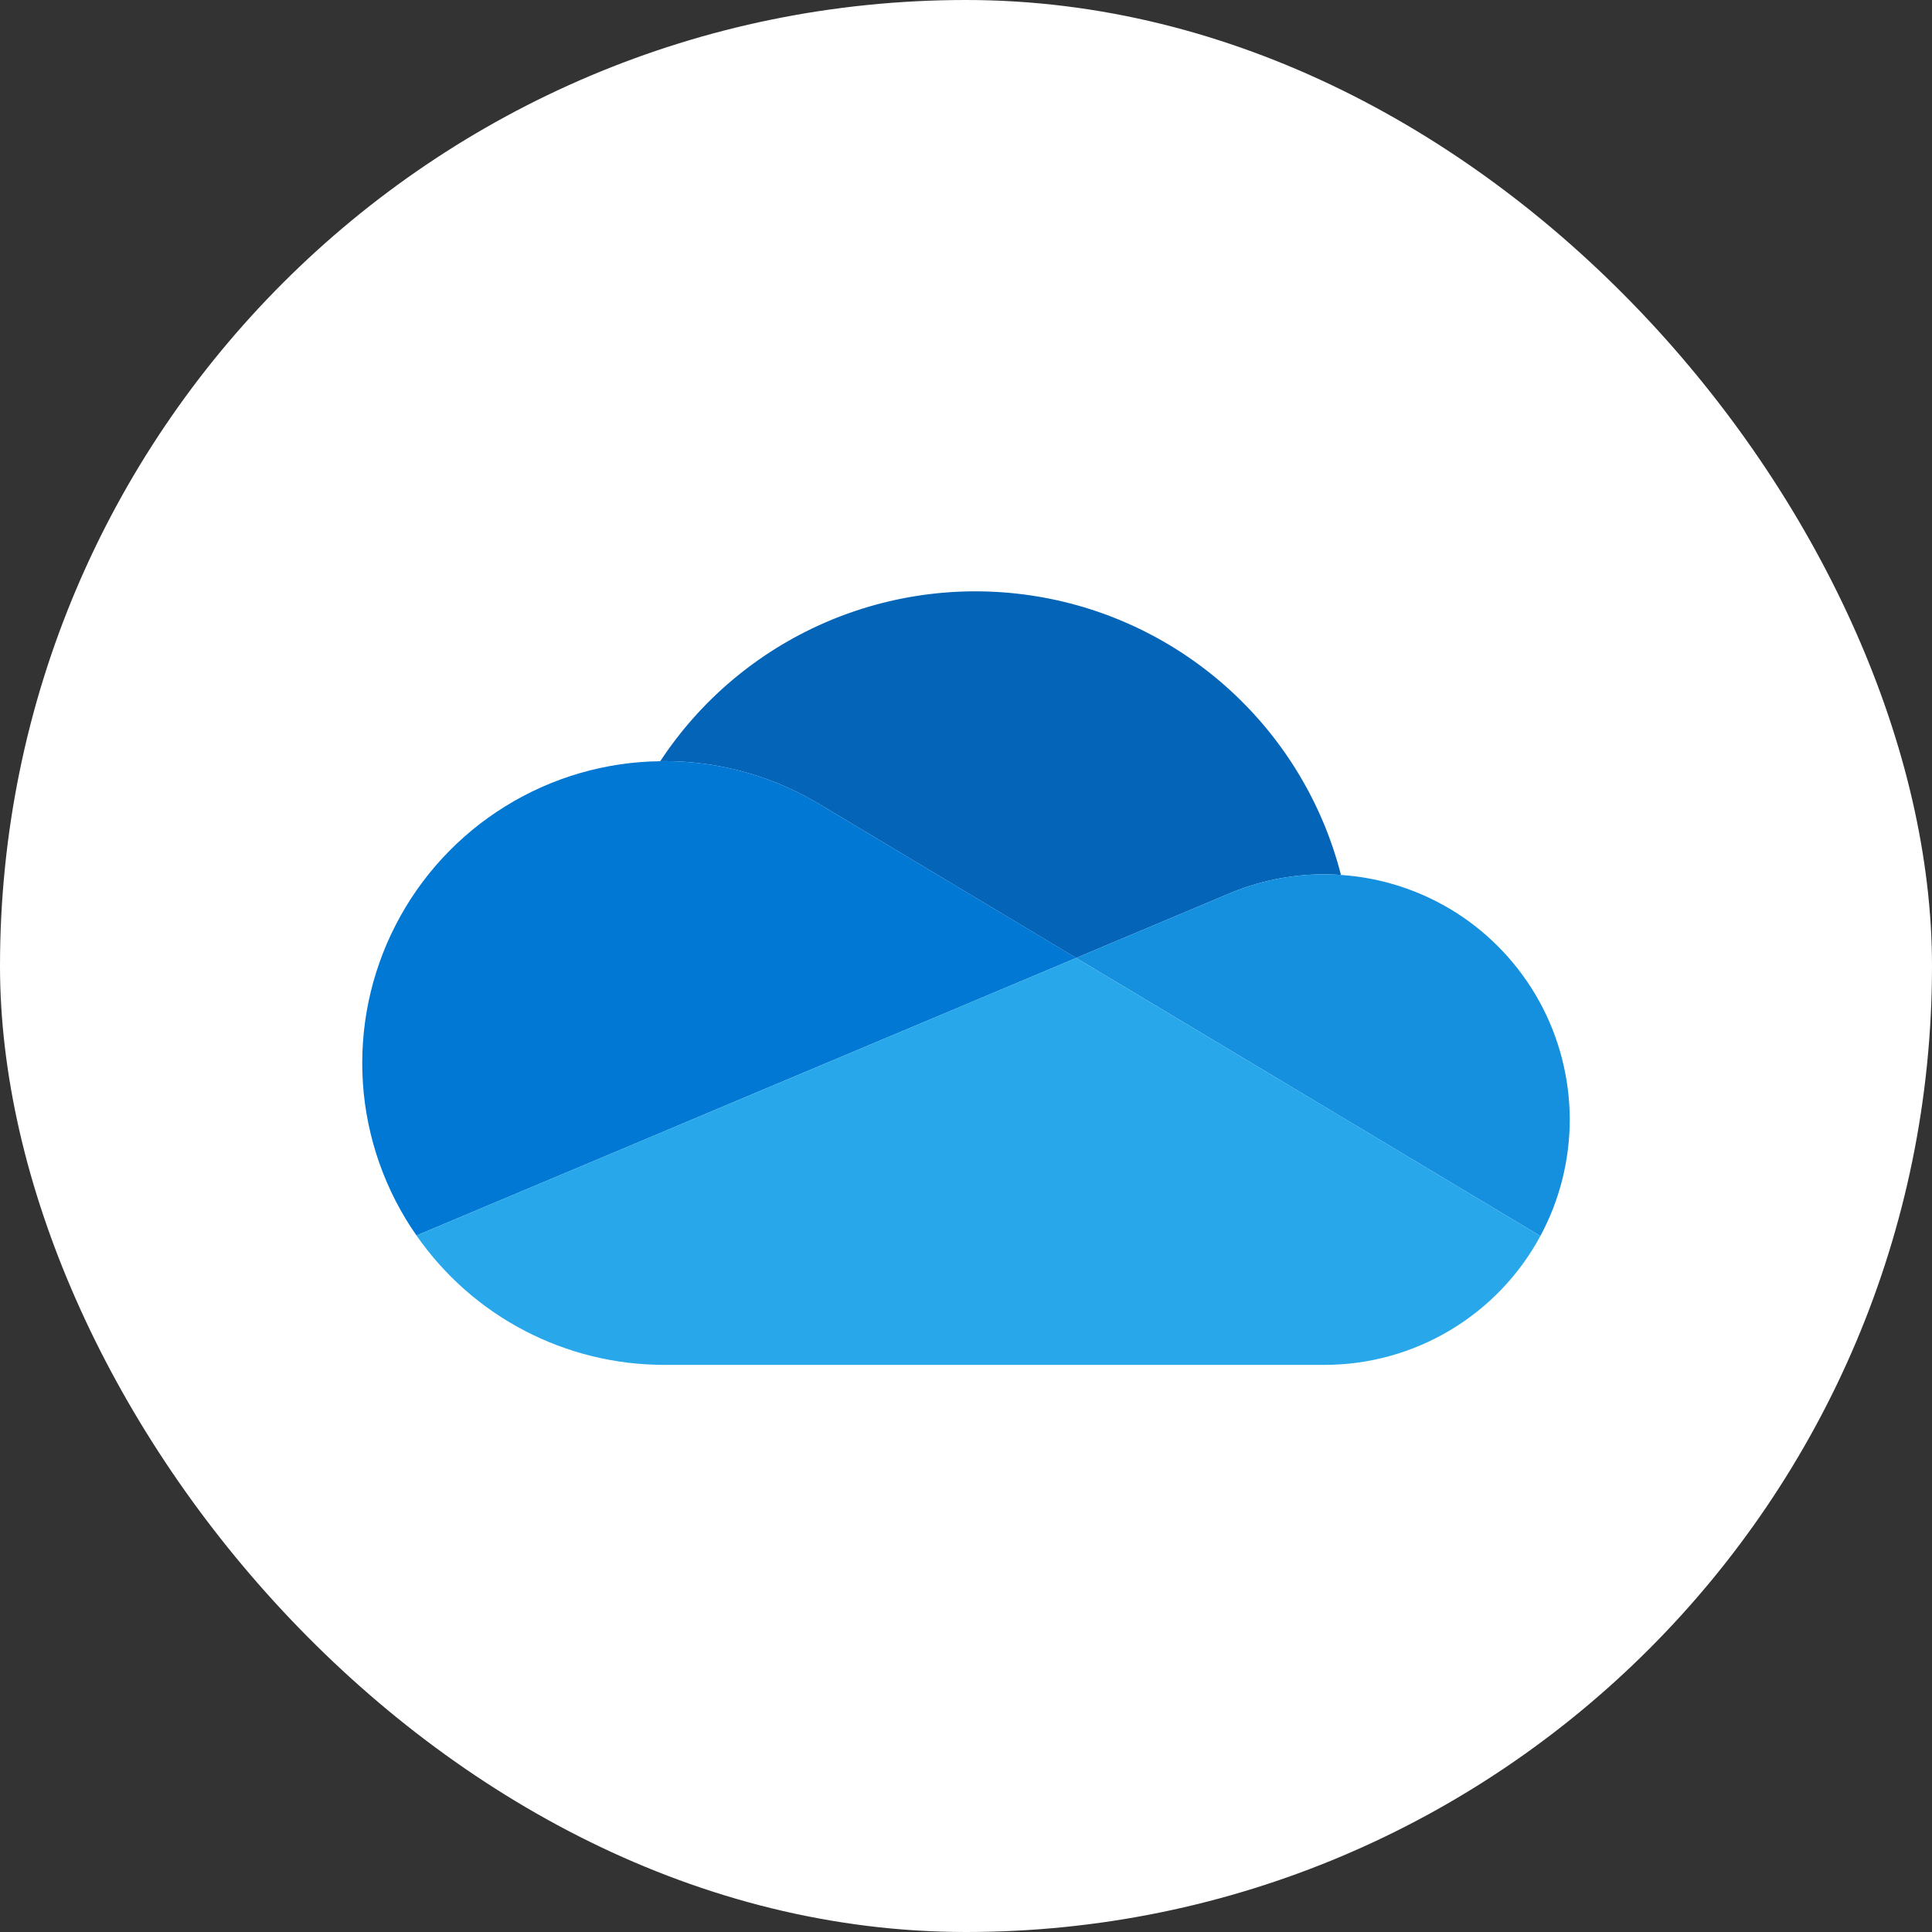 <svg width="24" height="24" viewBox="0 0 24 24" fill="none" xmlns="http://www.w3.org/2000/svg">
<rect x="0" y="0" width="24" height="24" fill="#333333" stroke="none"/>
<rect width="24" height="24" rx="12" fill="white"/>
<g clip-path="url(#clip0_217_2699)">
<path d="M10.219 10.014L10.22 10.014L13.368 11.9L15.245 11.11C15.626 10.945 16.037 10.861 16.453 10.861C16.522 10.861 16.59 10.864 16.658 10.869C16.433 9.989 15.956 9.194 15.287 8.58C14.618 7.966 13.785 7.559 12.89 7.41C11.994 7.26 11.074 7.374 10.242 7.737C9.41 8.1 8.701 8.697 8.202 9.456C8.218 9.456 8.233 9.455 8.249 9.455C8.945 9.454 9.628 9.648 10.219 10.014Z" fill="#0364B8"/>
<path d="M10.22 10.014L10.22 10.014C9.628 9.648 8.946 9.454 8.25 9.455C8.234 9.455 8.218 9.456 8.202 9.456C7.521 9.464 6.855 9.658 6.276 10.017C5.697 10.375 5.226 10.885 4.915 11.491C4.603 12.097 4.463 12.776 4.508 13.456C4.554 14.135 4.784 14.79 5.174 15.348L7.951 14.18L9.185 13.66L11.934 12.504L13.369 11.9L10.22 10.014Z" fill="#0078D4"/>
<path d="M16.658 10.869C16.59 10.864 16.522 10.861 16.453 10.861C16.037 10.861 15.626 10.945 15.245 11.11L13.368 11.9L13.913 12.226L15.696 13.294L16.474 13.76L19.135 15.354C19.377 14.905 19.502 14.403 19.5 13.893C19.497 13.383 19.366 12.882 19.12 12.436C18.873 11.99 18.519 11.612 18.089 11.338C17.659 11.065 17.167 10.903 16.658 10.869Z" fill="#1490DF"/>
<path d="M16.475 13.76L15.696 13.294L13.913 12.226L13.369 11.9L11.933 12.504L9.185 13.66L7.95 14.18L5.174 15.348C5.519 15.844 5.979 16.25 6.514 16.529C7.05 16.809 7.645 16.955 8.25 16.955H16.453C17.003 16.955 17.543 16.806 18.015 16.524C18.487 16.242 18.874 15.838 19.135 15.354L16.475 13.76Z" fill="#28A8EA"/>
</g>
<defs>
<clipPath id="clip0_217_2699">
<rect width="15" height="9.609" fill="white" transform="translate(4.5 7.345)"/>
</clipPath>
</defs>
</svg>
